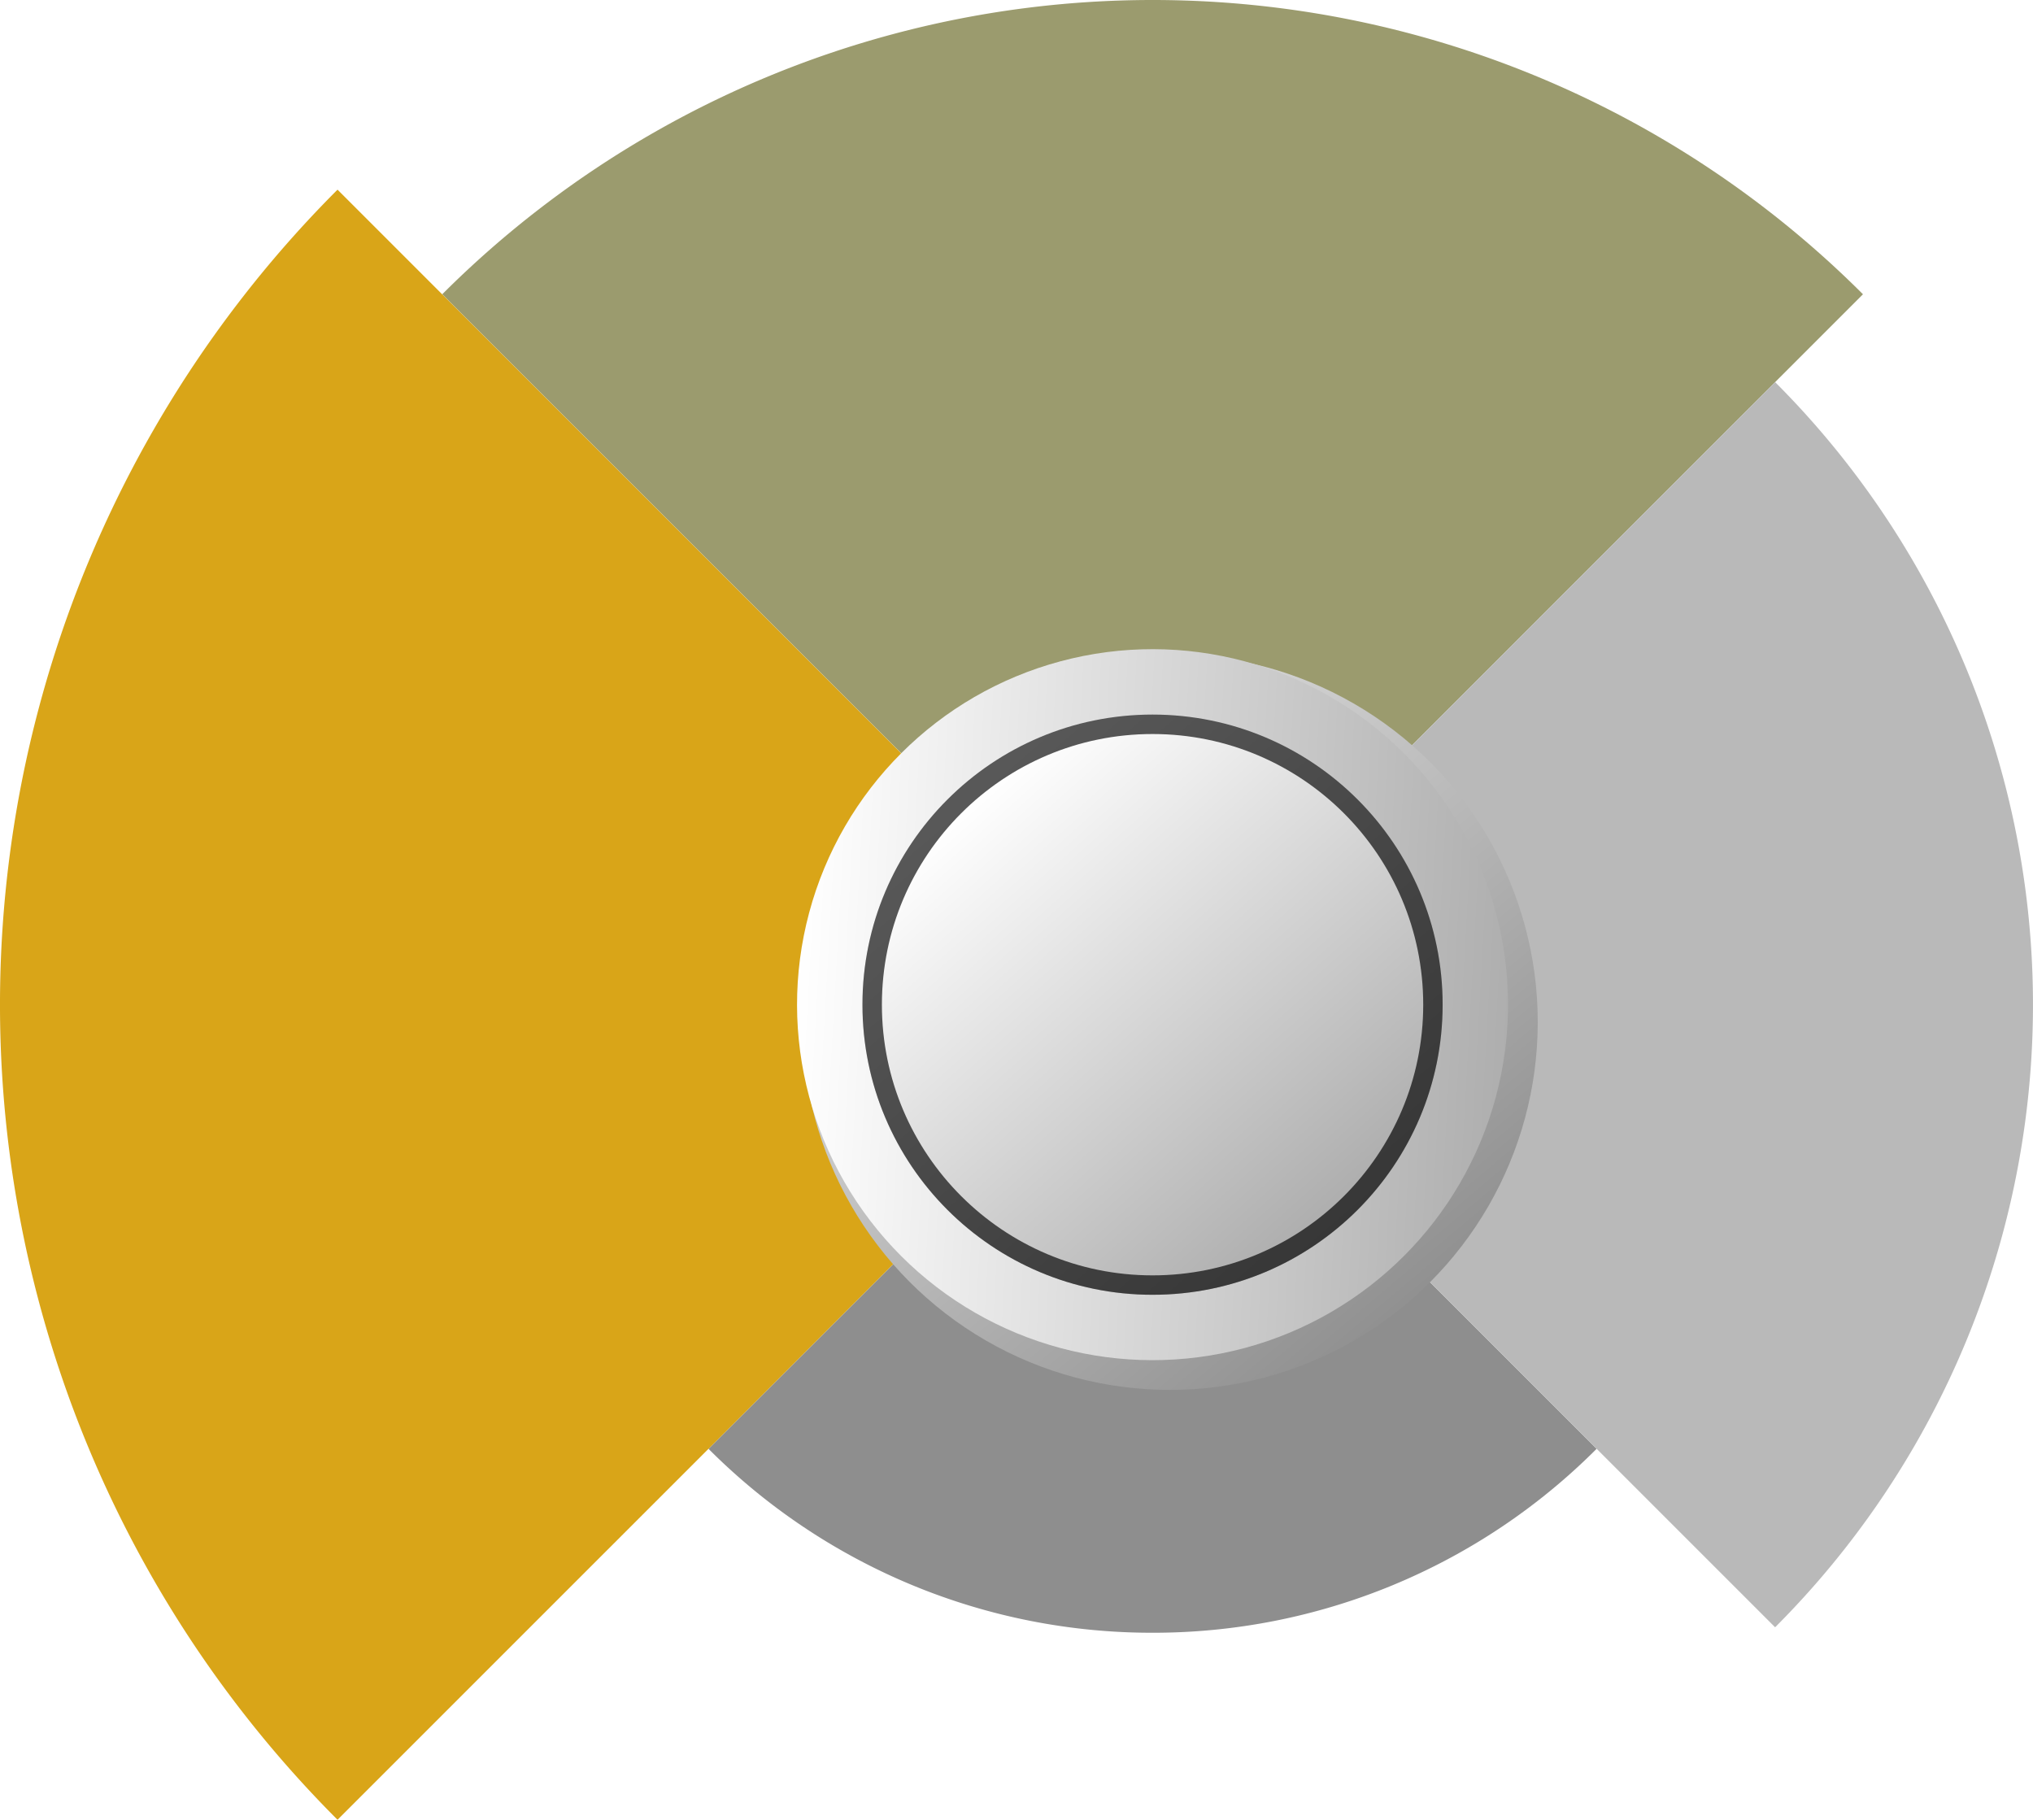 <svg xmlns="http://www.w3.org/2000/svg" xmlns:xlink="http://www.w3.org/1999/xlink" width="233.35" height="208.865" viewBox="0 0 233.35 208.865">
  <defs>
    <linearGradient id="linear-gradient" x1="0.19" y1="0.131" x2="0.833" y2="0.896" gradientUnits="objectBoundingBox">
      <stop offset="0" stop-color="#e3e3e3"/>
      <stop offset="1" stop-color="#8f8f8f"/>
    </linearGradient>
    <filter id="Ellipse_17" x="87.574" y="70.598" width="93.431" height="93.431" filterUnits="userSpaceOnUse">
      <feOffset dx="2" dy="2" input="SourceAlpha"/>
      <feGaussianBlur stdDeviation="1.5" result="blur"/>
      <feFlood flood-opacity="0.4"/>
      <feComposite operator="in" in2="blur"/>
      <feComposite in="SourceGraphic"/>
    </filter>
    <linearGradient id="linear-gradient-2" x1="0.165" y1="0.125" x2="0.843" y2="0.884" gradientUnits="objectBoundingBox">
      <stop offset="0" stop-color="#fff"/>
      <stop offset="1" stop-color="#adadad"/>
    </linearGradient>
    <linearGradient id="linear-gradient-3" x1="-0.092" y1="-0.185" x2="0.863" y2="0.92" gradientUnits="objectBoundingBox">
      <stop offset="0" stop-color="#fff"/>
      <stop offset="1" stop-color="#858585"/>
    </linearGradient>
    <filter id="Ellipse_21" x="99.723" y="82.747" width="65.134" height="65.134" filterUnits="userSpaceOnUse">
      <feOffset input="SourceAlpha"/>
      <feGaussianBlur stdDeviation="0.5" result="blur-2"/>
      <feFlood flood-opacity="0.349"/>
      <feComposite operator="in" in2="blur-2"/>
      <feComposite in="SourceGraphic"/>
    </filter>
  </defs>
  <g id="Group_12555" data-name="Group 12555" transform="translate(11752 -418.269)">
    <g id="Group_11996" data-name="Group 11996" transform="translate(-11752 418.275)">
      <g id="Group_11983" data-name="Group 11983" transform="translate(50.76 -0.006)">
        <g id="Group_11980" data-name="Group 11980" transform="translate(0)">
          <path id="Path_4388" data-name="Path 4388" d="M173.989,58.883l81.542,81.542,81.531-81.541a115.306,115.306,0,0,0-163.073,0Z" transform="translate(-173.989 -25.109)" fill="#9b9b6e"/>
        </g>
      </g>
      <g id="Group_11987" data-name="Group 11987" transform="translate(81.32 115.317)">
        <g id="Group_11984" data-name="Group 11984">
          <path id="Path_4390" data-name="Path 4390" d="M251.491,197.29a71.866,71.866,0,0,0,50.974-21.113L251.5,125.21l-50.976,50.969A71.862,71.862,0,0,0,251.491,197.29Z" transform="translate(-200.522 -125.21)" fill="#8e8e8e"/>
        </g>
      </g>
      <g id="Group_11991" data-name="Group 11991" transform="translate(132.296 43.85)">
        <g id="Group_11988" data-name="Group 11988">
          <path id="Path_4392" data-name="Path 4392" d="M316.228,63.173,244.772,134.64l71.453,71.452a101.06,101.06,0,0,0,0-142.918Z" transform="translate(-244.772 -63.173)" fill="#b9b9b9"/>
        </g>
      </g>
      <g id="Group_11995" data-name="Group 11995" transform="translate(0 21.762)">
        <g id="Group_11992" data-name="Group 11992">
          <path id="Path_4394" data-name="Path 4394" d="M262.228,137.554,168.674,231.1a132.315,132.315,0,0,1,0-187.1Z" transform="translate(-129.932 -44)" fill="#d9a518"/>
        </g>
      </g>
    </g>
    <g id="Group_12002" data-name="Group 12002" transform="translate(-11677.415 475.878)">
      <g transform="matrix(1, 0, 0, 1, -74.58, -57.61)" filter="url(#Ellipse_17)">
        <circle id="Ellipse_17-2" data-name="Ellipse 17" cx="42.215" cy="42.215" r="42.215" transform="translate(90.07 73.1)" fill="url(#linear-gradient)"/>
      </g>
      <circle id="Ellipse_18" data-name="Ellipse 18" cx="40.803" cy="40.803" r="40.803" transform="translate(0 57.704) rotate(-45)" fill="url(#linear-gradient-2)"/>
      <g id="Group_12000" data-name="Group 12000" transform="translate(24.408 24.408)">
        <g id="Group_11997" data-name="Group 11997">
          <circle id="Ellipse_19" data-name="Ellipse 19" cx="33.297" cy="33.297" r="33.297" fill="url(#linear-gradient-3)"/>
        </g>
        <g id="Group_11999" data-name="Group 11999">
          <g id="Group_11998" data-name="Group 11998" opacity="0.6" style="mix-blend-mode: overlay;isolation: isolate">
            <circle id="Ellipse_20" data-name="Ellipse 20" cx="33.297" cy="33.297" r="33.297"/>
          </g>
        </g>
      </g>
      <g transform="matrix(1, 0, 0, 1, -74.58, -57.61)" filter="url(#Ellipse_21)">
        <circle id="Ellipse_21-2" data-name="Ellipse 21" cx="31.067" cy="31.067" r="31.067" transform="translate(101.22 84.25)" fill="url(#linear-gradient-2)"/>
      </g>
    </g>
  </g>
</svg>

